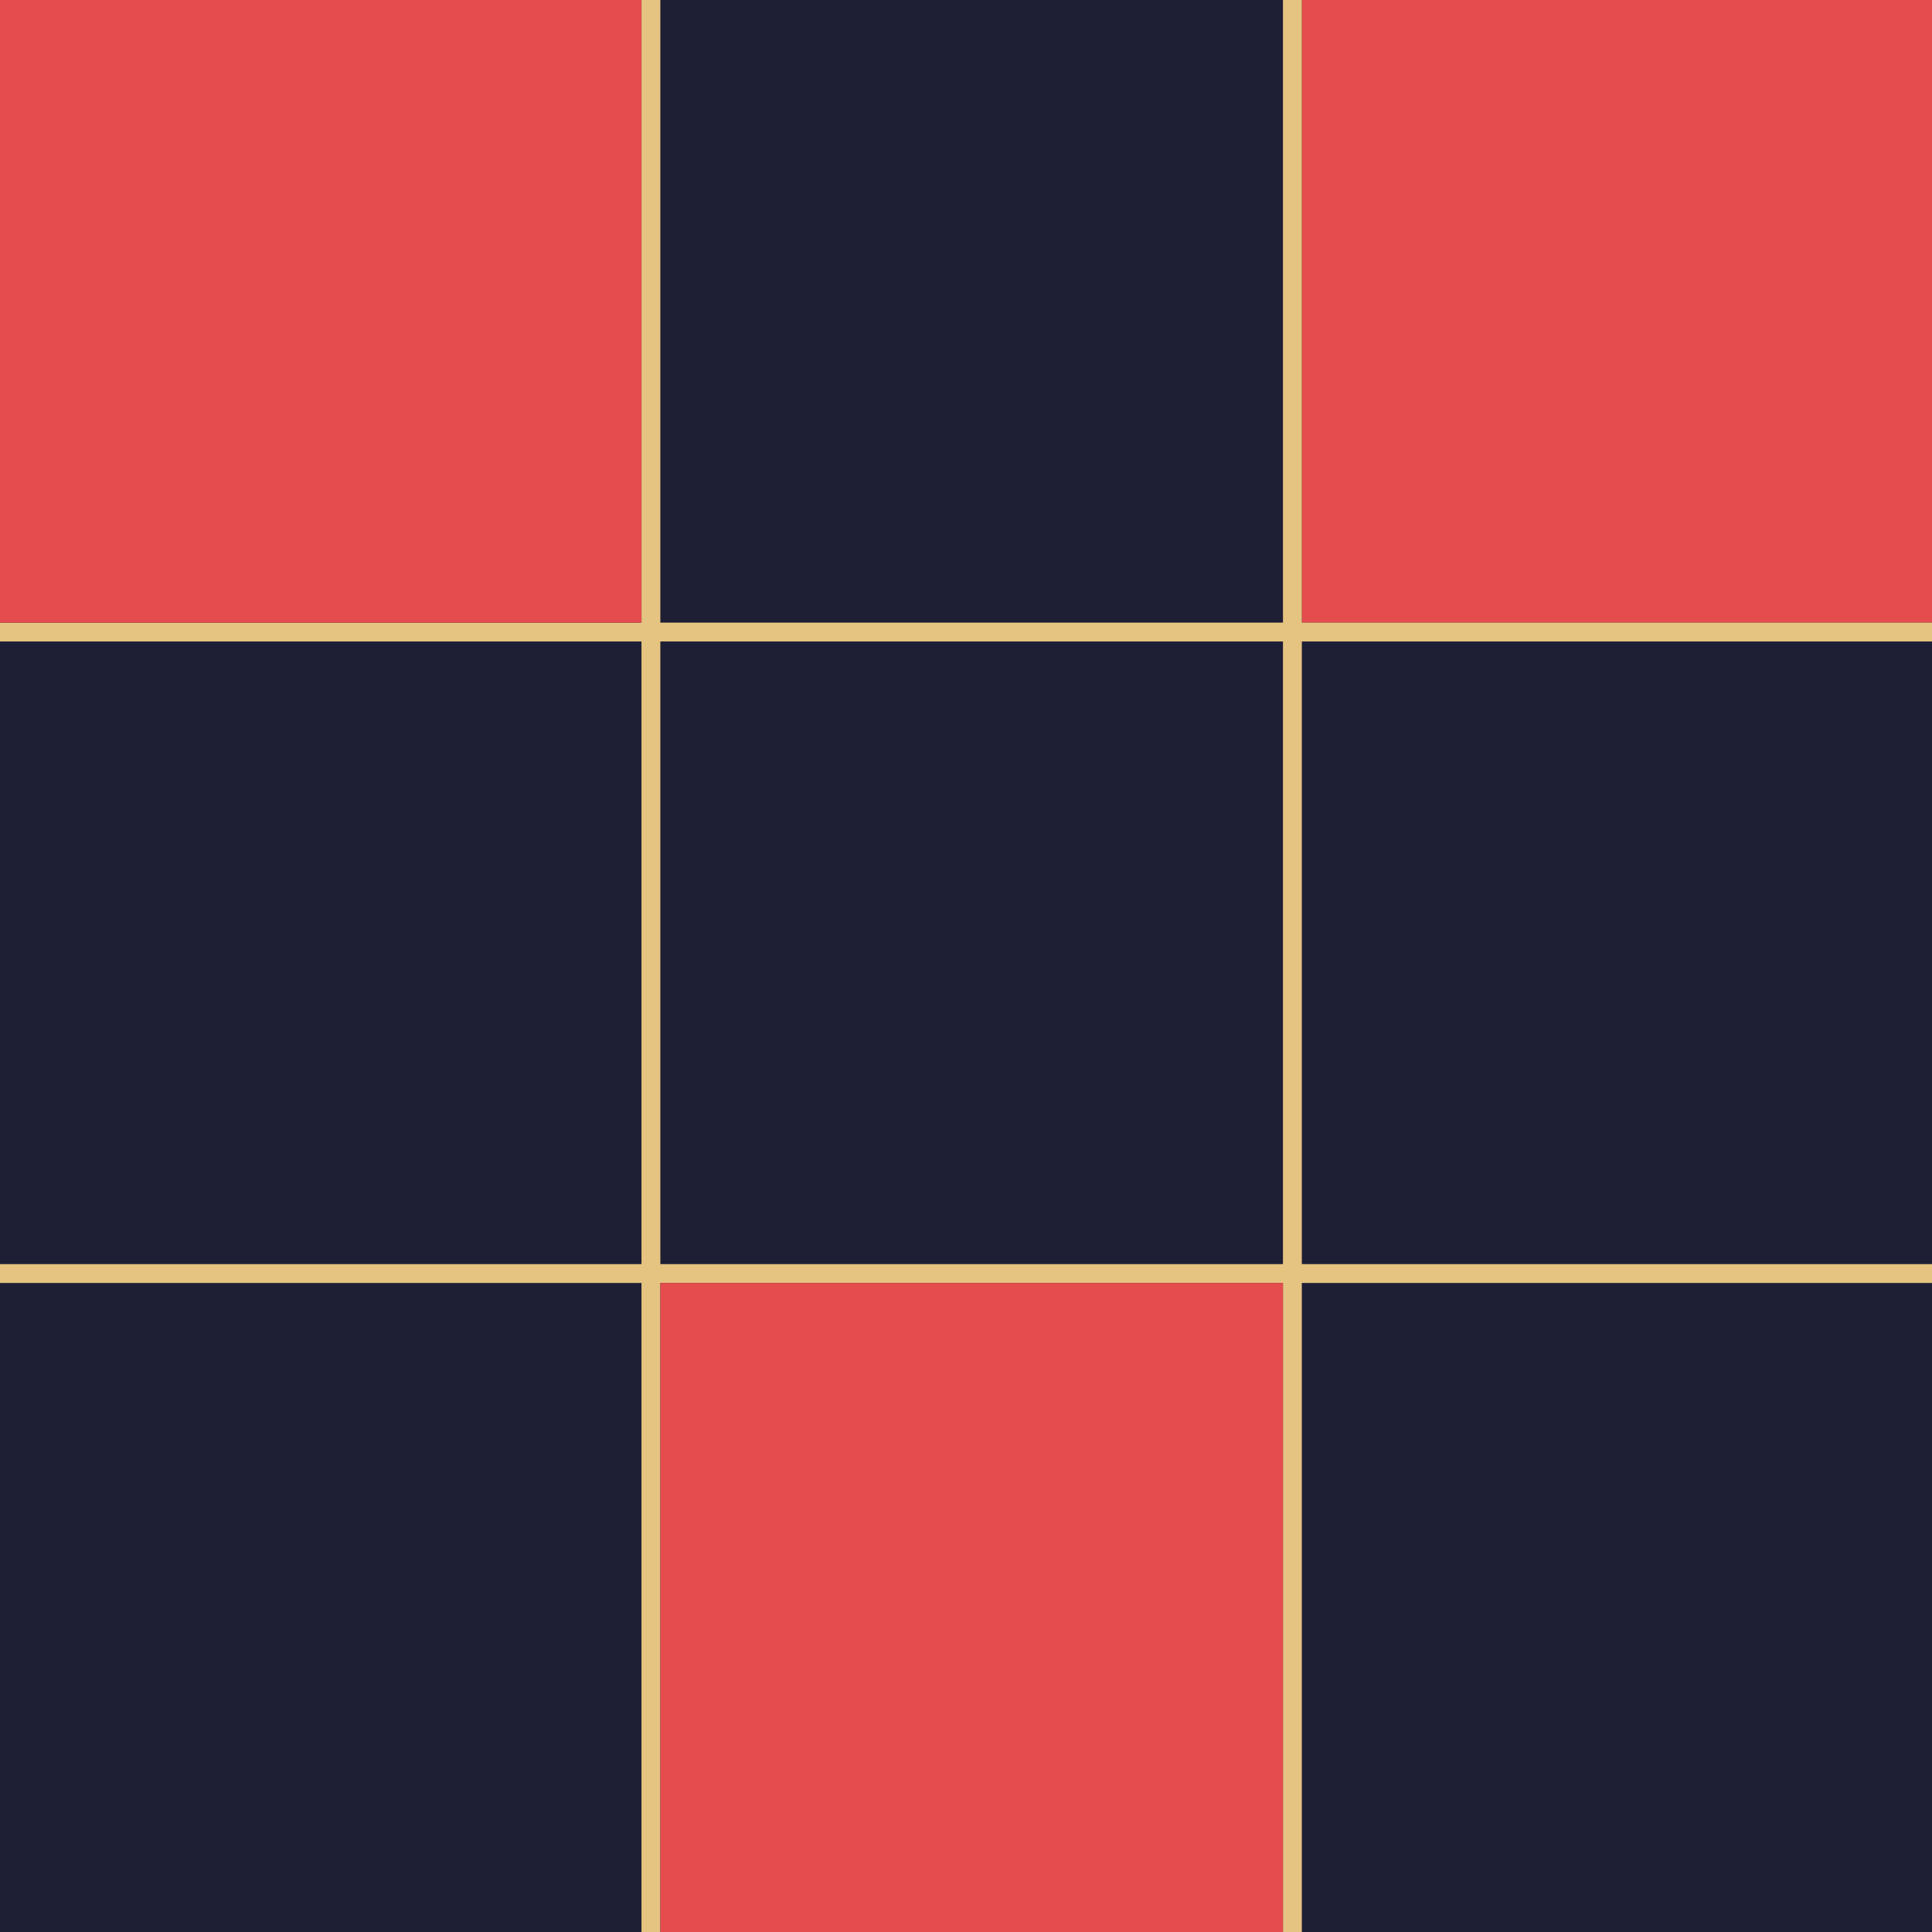 <?xml version="1.0" encoding="UTF-8" standalone="no"?><!DOCTYPE svg PUBLIC "-//W3C//DTD SVG 1.1//EN" "http://www.w3.org/Graphics/SVG/1.1/DTD/svg11.dtd"><svg width="100%" height="100%" viewBox="0 0 512 512" version="1.1" xmlns="http://www.w3.org/2000/svg" xmlns:xlink="http://www.w3.org/1999/xlink" xml:space="preserve" xmlns:serif="http://www.serif.com/" style="fill-rule:evenodd;clip-rule:evenodd;stroke-linejoin:round;stroke-miterlimit:2;"><rect x="0" y="0" width="512" height="512" style="fill:#1e1f35;"/><rect x="345" y="0" width="167" height="165" style="fill:#e54c4d;"/><rect x="170" y="0" width="5" height="512" style="fill:#e5c481;"/><rect x="340" y="0" width="5" height="512" style="fill:#e5c481;"/><path d="M-0,165l-0,5l512,0l-0,-5l-512,0Z" style="fill:#e5c481;"/><path d="M-0,335l-0,5l512,0l-0,-5l-512,0Z" style="fill:#e5c481;"/><rect x="0" y="0" width="170" height="165" style="fill:#e54c4d;"/><rect x="175" y="340" width="165" height="172" style="fill:#e54c4d;"/></svg>